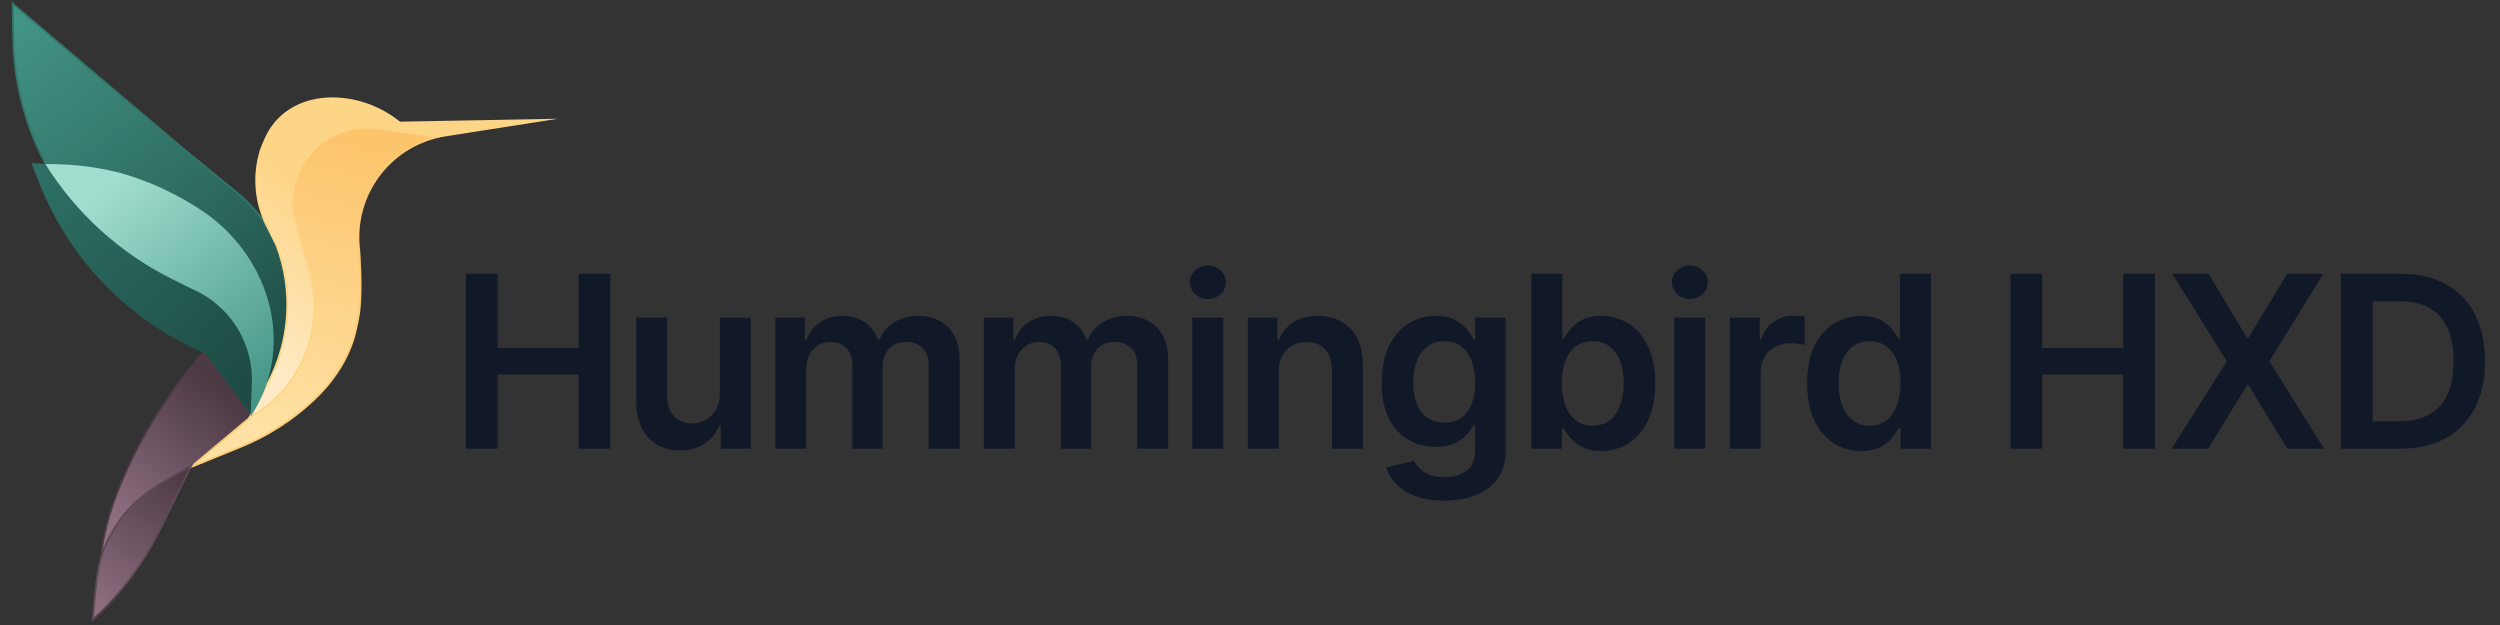 <svg width="156" height="39" viewBox="0 0 156 39" fill="none" xmlns="http://www.w3.org/2000/svg">
<rect x="0" y="0" width="156" height="39" fill="#333333" stroke="none"/>
<path d="M11.258 9.128L0.789 0.221L0.825 2.399C0.871 5.219 1.607 7.985 2.968 10.455L4.137 10.688C6.49 11.156 8.736 12.057 10.759 13.346L13.309 14.971C14.297 15.6 15.099 16.482 15.632 17.525C16.807 19.824 16.967 22.51 16.074 24.932L15.721 25.889L16.823 23.729C17.604 22.197 18.166 20.529 18.166 18.808C18.064 16.17 16.837 13.701 14.795 12.027L11.258 9.128Z" fill="url(#paint0_linear_709_1711)" stroke="#337569" stroke-width="0.113"/>
<path d="M2.86 10.234L1.957 10.179L2.479 11.492C4.357 16.213 8.029 19.998 12.691 22.017L14.179 24.009L15.667 26C16.653 23.115 15.439 19.937 12.781 18.444L11.363 17.647C7.964 16.131 5.079 13.661 3.056 10.536L2.86 10.234Z" fill="url(#paint1_linear_709_1711)"/>
<path d="M6.312 34.74L7.626 32.733C8.379 31.584 9.393 30.631 10.585 29.95C11.405 29.483 12.181 28.944 12.905 28.34L14.435 27.062L15.665 26L14.177 24.009L12.689 22.017C10.519 24.468 8.728 27.288 7.482 30.315C6.366 33.026 6.312 34.74 6.312 34.74Z" fill="url(#paint2_linear_709_1711)" stroke="#4E3B46" stroke-width="0.113" stroke-miterlimit="16"/>
<path d="M15.02 27.883L11.895 29.153L16.252 25.502C18.956 23.324 20.089 19.735 19.125 16.4L18.59 14.549L18.027 12.496C17.326 9.941 19.408 7.478 22.044 7.745L27.411 8.519L27.104 8.603C24.018 9.443 22.02 12.426 22.416 15.6C22.416 15.6 22.609 17.973 22.416 19.472C22.367 19.858 22.278 20.291 22.174 20.723C21.759 22.433 20.728 23.91 19.429 25.097C18.136 26.28 16.643 27.223 15.02 27.883Z" fill="url(#paint3_linear_709_1711)" stroke="#FCCA76" stroke-width="0.113" stroke-miterlimit="16"/>
<path d="M5.942 36.998L5.781 38.668C7.537 37.06 8.972 35.134 10.012 32.993L10.83 31.311L11.945 29.043L10.723 29.762C10.723 29.762 9.996 30.175 9.554 30.481C9.146 30.763 8.921 30.93 8.545 31.255C7.793 31.904 7.226 32.739 6.774 33.623C6.743 33.684 6.713 33.743 6.685 33.8C6.194 34.787 6.047 35.901 5.942 36.998Z" fill="url(#paint4_linear_709_1711)" stroke="#5F4956" stroke-width="0.113" stroke-miterlimit="16"/>
<path d="M16.703 23.923L15.569 26.055C18.775 24.27 20.328 20.51 19.316 16.983L18.293 13.415C17.776 10.285 20.45 7.555 23.59 8.007L27.266 8.536L33.996 7.483L24.945 7.649L24.708 7.471C22.161 5.558 18.212 5.562 16.708 8.37C16.508 8.743 16.274 9.368 16.274 9.368C15.787 10.933 15.922 12.627 16.652 14.095L17.25 15.3C18.318 18.119 18.118 21.261 16.703 23.923Z" fill="url(#paint5_linear_709_1711)" stroke="#FDD587" stroke-width="0.113" stroke-miterlimit="16"/>
<path d="M15.636 26L15.743 25.831C18.534 21.411 16.747 15.719 12.31 12.954C11.325 12.341 11.339 12.36 10.304 11.844C9.817 11.602 9.199 11.355 8.577 11.131C6.739 10.467 4.782 10.234 2.828 10.234C4.753 13.319 7.498 15.808 10.757 17.423L12.046 18.062C14.358 19.08 15.814 21.408 15.716 23.933L15.636 26Z" fill="url(#paint6_linear_709_1711)"/>
<path d="M29.076 28V17.091H31.052V21.709H36.107V17.091H38.089V28H36.107V23.366H31.052V28H29.076ZM44.918 24.559V19.818H46.846V28H44.976V26.546H44.891C44.706 27.004 44.403 27.379 43.98 27.67C43.561 27.961 43.044 28.107 42.43 28.107C41.894 28.107 41.42 27.988 41.008 27.75C40.599 27.508 40.28 27.158 40.049 26.7C39.818 26.239 39.703 25.681 39.703 25.028V19.818H41.631V24.729C41.631 25.248 41.773 25.66 42.057 25.965C42.341 26.271 42.714 26.423 43.176 26.423C43.46 26.423 43.735 26.354 44.002 26.216C44.268 26.077 44.486 25.871 44.657 25.598C44.831 25.321 44.918 24.974 44.918 24.559ZM48.379 28V19.818H50.222V21.209H50.318C50.488 20.74 50.77 20.374 51.165 20.111C51.559 19.845 52.029 19.712 52.576 19.712C53.13 19.712 53.597 19.847 53.977 20.116C54.361 20.383 54.631 20.747 54.787 21.209H54.872C55.053 20.754 55.359 20.392 55.788 20.122C56.221 19.848 56.735 19.712 57.328 19.712C58.081 19.712 58.695 19.95 59.171 20.425C59.647 20.901 59.885 21.596 59.885 22.508V28H57.951V22.806C57.951 22.299 57.816 21.928 57.546 21.693C57.276 21.455 56.946 21.336 56.555 21.336C56.09 21.336 55.726 21.482 55.463 21.773C55.204 22.061 55.075 22.435 55.075 22.897V28H53.184V22.727C53.184 22.304 53.056 21.967 52.8 21.715C52.548 21.462 52.218 21.336 51.809 21.336C51.532 21.336 51.28 21.407 51.053 21.549C50.826 21.688 50.645 21.885 50.51 22.141C50.375 22.393 50.307 22.688 50.307 23.025V28H48.379ZM61.391 28V19.818H63.234V21.209H63.33C63.5 20.74 63.782 20.374 64.177 20.111C64.571 19.845 65.041 19.712 65.588 19.712C66.142 19.712 66.609 19.847 66.989 20.116C67.373 20.383 67.642 20.747 67.799 21.209H67.884C68.065 20.754 68.371 20.392 68.8 20.122C69.234 19.848 69.747 19.712 70.34 19.712C71.093 19.712 71.707 19.95 72.183 20.425C72.659 20.901 72.897 21.596 72.897 22.508V28H70.963V22.806C70.963 22.299 70.828 21.928 70.558 21.693C70.288 21.455 69.958 21.336 69.567 21.336C69.102 21.336 68.738 21.482 68.475 21.773C68.216 22.061 68.086 22.435 68.086 22.897V28H66.195V22.727C66.195 22.304 66.068 21.967 65.812 21.715C65.56 21.462 65.23 21.336 64.821 21.336C64.544 21.336 64.292 21.407 64.065 21.549C63.837 21.688 63.656 21.885 63.522 22.141C63.386 22.393 63.319 22.688 63.319 23.025V28H61.391ZM74.403 28V19.818H76.331V28H74.403ZM75.372 18.657C75.067 18.657 74.804 18.556 74.584 18.353C74.364 18.147 74.254 17.901 74.254 17.613C74.254 17.322 74.364 17.075 74.584 16.872C74.804 16.666 75.067 16.564 75.372 16.564C75.681 16.564 75.944 16.666 76.16 16.872C76.381 17.075 76.491 17.322 76.491 17.613C76.491 17.901 76.381 18.147 76.16 18.353C75.944 18.556 75.681 18.657 75.372 18.657ZM79.792 23.206V28H77.864V19.818H79.707V21.209H79.803C79.991 20.75 80.291 20.386 80.703 20.116C81.118 19.847 81.632 19.712 82.242 19.712C82.807 19.712 83.299 19.832 83.718 20.074C84.14 20.315 84.467 20.665 84.698 21.123C84.932 21.581 85.048 22.137 85.044 22.791V28H83.116V23.089C83.116 22.542 82.974 22.114 82.69 21.805C82.409 21.496 82.02 21.342 81.523 21.342C81.186 21.342 80.886 21.416 80.623 21.565C80.364 21.711 80.16 21.922 80.01 22.199C79.865 22.476 79.792 22.812 79.792 23.206ZM90.113 31.239C89.42 31.239 88.825 31.145 88.328 30.956C87.831 30.772 87.432 30.523 87.13 30.211C86.828 29.898 86.618 29.552 86.501 29.172L88.238 28.751C88.316 28.911 88.429 29.069 88.579 29.225C88.728 29.385 88.928 29.516 89.18 29.619C89.436 29.726 89.758 29.779 90.145 29.779C90.692 29.779 91.144 29.646 91.503 29.38C91.862 29.117 92.041 28.684 92.041 28.08V26.53H91.945C91.846 26.729 91.7 26.933 91.508 27.142C91.32 27.352 91.07 27.528 90.757 27.67C90.448 27.812 90.059 27.883 89.591 27.883C88.962 27.883 88.392 27.735 87.881 27.441C87.373 27.142 86.968 26.698 86.666 26.109C86.368 25.516 86.219 24.774 86.219 23.883C86.219 22.984 86.368 22.226 86.666 21.608C86.968 20.986 87.375 20.516 87.886 20.196C88.397 19.873 88.967 19.712 89.596 19.712C90.075 19.712 90.47 19.793 90.778 19.957C91.091 20.116 91.34 20.31 91.524 20.537C91.709 20.761 91.849 20.972 91.945 21.171H92.052V19.818H93.953V28.133C93.953 28.833 93.786 29.412 93.453 29.87C93.119 30.328 92.662 30.671 92.084 30.898C91.505 31.125 90.848 31.239 90.113 31.239ZM90.129 26.37C90.537 26.37 90.885 26.271 91.173 26.072C91.46 25.873 91.679 25.587 91.828 25.214C91.977 24.841 92.052 24.394 92.052 23.872C92.052 23.357 91.977 22.906 91.828 22.519C91.682 22.132 91.466 21.832 91.178 21.619C90.894 21.402 90.544 21.294 90.129 21.294C89.699 21.294 89.34 21.405 89.053 21.629C88.765 21.853 88.548 22.16 88.403 22.551C88.257 22.938 88.184 23.378 88.184 23.872C88.184 24.372 88.257 24.811 88.403 25.188C88.552 25.56 88.77 25.852 89.058 26.061C89.349 26.267 89.706 26.37 90.129 26.37ZM95.565 28V17.091H97.493V21.171H97.573C97.672 20.972 97.812 20.761 97.994 20.537C98.175 20.31 98.42 20.116 98.729 19.957C99.038 19.793 99.432 19.712 99.911 19.712C100.543 19.712 101.113 19.873 101.621 20.196C102.132 20.516 102.537 20.99 102.836 21.619C103.137 22.244 103.288 23.011 103.288 23.92C103.288 24.818 103.141 25.582 102.846 26.21C102.552 26.839 102.15 27.318 101.642 27.648C101.135 27.979 100.559 28.144 99.917 28.144C99.448 28.144 99.059 28.066 98.75 27.909C98.441 27.753 98.192 27.565 98.004 27.345C97.82 27.121 97.676 26.91 97.573 26.711H97.461V28H95.565ZM97.456 23.909C97.456 24.438 97.53 24.902 97.679 25.299C97.832 25.697 98.05 26.008 98.335 26.232C98.622 26.452 98.97 26.562 99.379 26.562C99.805 26.562 100.162 26.448 100.449 26.221C100.737 25.99 100.954 25.676 101.099 25.278C101.248 24.877 101.323 24.421 101.323 23.909C101.323 23.401 101.25 22.95 101.104 22.556C100.959 22.162 100.742 21.853 100.455 21.629C100.167 21.405 99.808 21.294 99.379 21.294C98.967 21.294 98.617 21.402 98.329 21.619C98.042 21.835 97.823 22.139 97.674 22.529C97.528 22.92 97.456 23.38 97.456 23.909ZM104.478 28V19.818H106.406V28H104.478ZM105.447 18.657C105.142 18.657 104.879 18.556 104.659 18.353C104.439 18.147 104.329 17.901 104.329 17.613C104.329 17.322 104.439 17.075 104.659 16.872C104.879 16.666 105.142 16.564 105.447 16.564C105.756 16.564 106.019 16.666 106.235 16.872C106.456 17.075 106.566 17.322 106.566 17.613C106.566 17.901 106.456 18.147 106.235 18.353C106.019 18.556 105.756 18.657 105.447 18.657ZM107.939 28V19.818H109.808V21.182H109.894C110.043 20.709 110.299 20.346 110.661 20.09C111.027 19.831 111.444 19.701 111.913 19.701C112.019 19.701 112.138 19.706 112.269 19.717C112.404 19.724 112.516 19.736 112.605 19.754V21.528C112.523 21.5 112.394 21.475 112.216 21.453C112.042 21.429 111.873 21.416 111.71 21.416C111.359 21.416 111.043 21.492 110.762 21.645C110.485 21.794 110.267 22.002 110.107 22.268C109.947 22.535 109.867 22.842 109.867 23.19V28H107.939ZM116.135 28.144C115.493 28.144 114.917 27.979 114.41 27.648C113.902 27.318 113.5 26.839 113.206 26.21C112.911 25.582 112.764 24.818 112.764 23.92C112.764 23.011 112.913 22.244 113.211 21.619C113.513 20.99 113.919 20.516 114.431 20.196C114.942 19.873 115.512 19.712 116.141 19.712C116.62 19.712 117.014 19.793 117.323 19.957C117.632 20.116 117.877 20.31 118.058 20.537C118.239 20.761 118.38 20.972 118.479 21.171H118.559V17.091H120.493V28H118.596V26.711H118.479C118.38 26.91 118.236 27.121 118.048 27.345C117.859 27.565 117.611 27.753 117.302 27.909C116.993 28.066 116.604 28.144 116.135 28.144ZM116.673 26.562C117.082 26.562 117.43 26.452 117.717 26.232C118.005 26.008 118.223 25.697 118.373 25.299C118.522 24.902 118.596 24.438 118.596 23.909C118.596 23.38 118.522 22.92 118.373 22.529C118.227 22.139 118.01 21.835 117.723 21.619C117.439 21.402 117.089 21.294 116.673 21.294C116.244 21.294 115.885 21.405 115.597 21.629C115.31 21.853 115.093 22.162 114.948 22.556C114.802 22.95 114.729 23.401 114.729 23.909C114.729 24.421 114.802 24.877 114.948 25.278C115.097 25.676 115.315 25.99 115.603 26.221C115.894 26.448 116.251 26.562 116.673 26.562ZM125.453 28V17.091H127.43V21.709H132.485V17.091H134.466V28H132.485V23.366H127.43V28H125.453ZM137.817 17.091L140.219 21.086H140.304L142.717 17.091H144.97L141.609 22.546L145.024 28H142.733L140.304 24.032H140.219L137.79 28H135.51L138.957 22.546L135.553 17.091H137.817ZM149.769 28H146.072V17.091H149.843C150.926 17.091 151.857 17.309 152.634 17.746C153.416 18.179 154.016 18.803 154.435 19.616C154.854 20.429 155.063 21.402 155.063 22.535C155.063 23.671 154.852 24.648 154.429 25.465C154.01 26.281 153.405 26.908 152.613 27.345C151.825 27.782 150.877 28 149.769 28ZM148.048 26.29H149.673C150.433 26.29 151.067 26.152 151.574 25.875C152.082 25.594 152.464 25.177 152.72 24.623C152.975 24.065 153.103 23.369 153.103 22.535C153.103 21.7 152.975 21.008 152.72 20.457C152.464 19.903 152.086 19.49 151.585 19.216C151.088 18.939 150.47 18.801 149.731 18.801H148.048V26.29Z" fill="#111827"/>
<defs>
<linearGradient id="paint0_linear_709_1711" x1="1.267" y1="1.328" x2="17.724" y2="23.159" gradientUnits="userSpaceOnUse">
<stop stop-color="#429485"/>
<stop offset="1" stop-color="#1D4A43"/>
</linearGradient>
<linearGradient id="paint1_linear_709_1711" x1="2.807" y1="11.008" x2="16.299" y2="24.075" gradientUnits="userSpaceOnUse">
<stop stop-color="#2D6F64"/>
<stop offset="1" stop-color="#1D4A43"/>
</linearGradient>
<linearGradient id="paint2_linear_709_1711" x1="13.473" y1="24.204" x2="6.961" y2="32.142" gradientUnits="userSpaceOnUse">
<stop stop-color="#4D3A45"/>
<stop offset="1" stop-color="#8E6F80"/>
</linearGradient>
<linearGradient id="paint3_linear_709_1711" x1="21.407" y1="8.187" x2="16.877" y2="26.749" gradientUnits="userSpaceOnUse">
<stop stop-color="#FCC46B"/>
<stop offset="1" stop-color="#FEE1A3"/>
</linearGradient>
<linearGradient id="paint4_linear_709_1711" x1="11.361" y1="29.596" x2="5.8" y2="37.744" gradientUnits="userSpaceOnUse">
<stop stop-color="#4D3A45"/>
<stop offset="1" stop-color="#8E6F80"/>
</linearGradient>
<linearGradient id="paint5_linear_709_1711" x1="30.04" y1="7.649" x2="17.276" y2="23.667" gradientUnits="userSpaceOnUse">
<stop stop-color="#FDD587"/>
<stop offset="0.49" stop-color="#FDD587"/>
<stop offset="1" stop-color="#FEEBC6"/>
</linearGradient>
<linearGradient id="paint6_linear_709_1711" x1="6.528" y1="11.733" x2="16.922" y2="24.716" gradientUnits="userSpaceOnUse">
<stop stop-color="#A2DECF"/>
<stop offset="1" stop-color="#429485"/>
</linearGradient>
</defs>
</svg>

